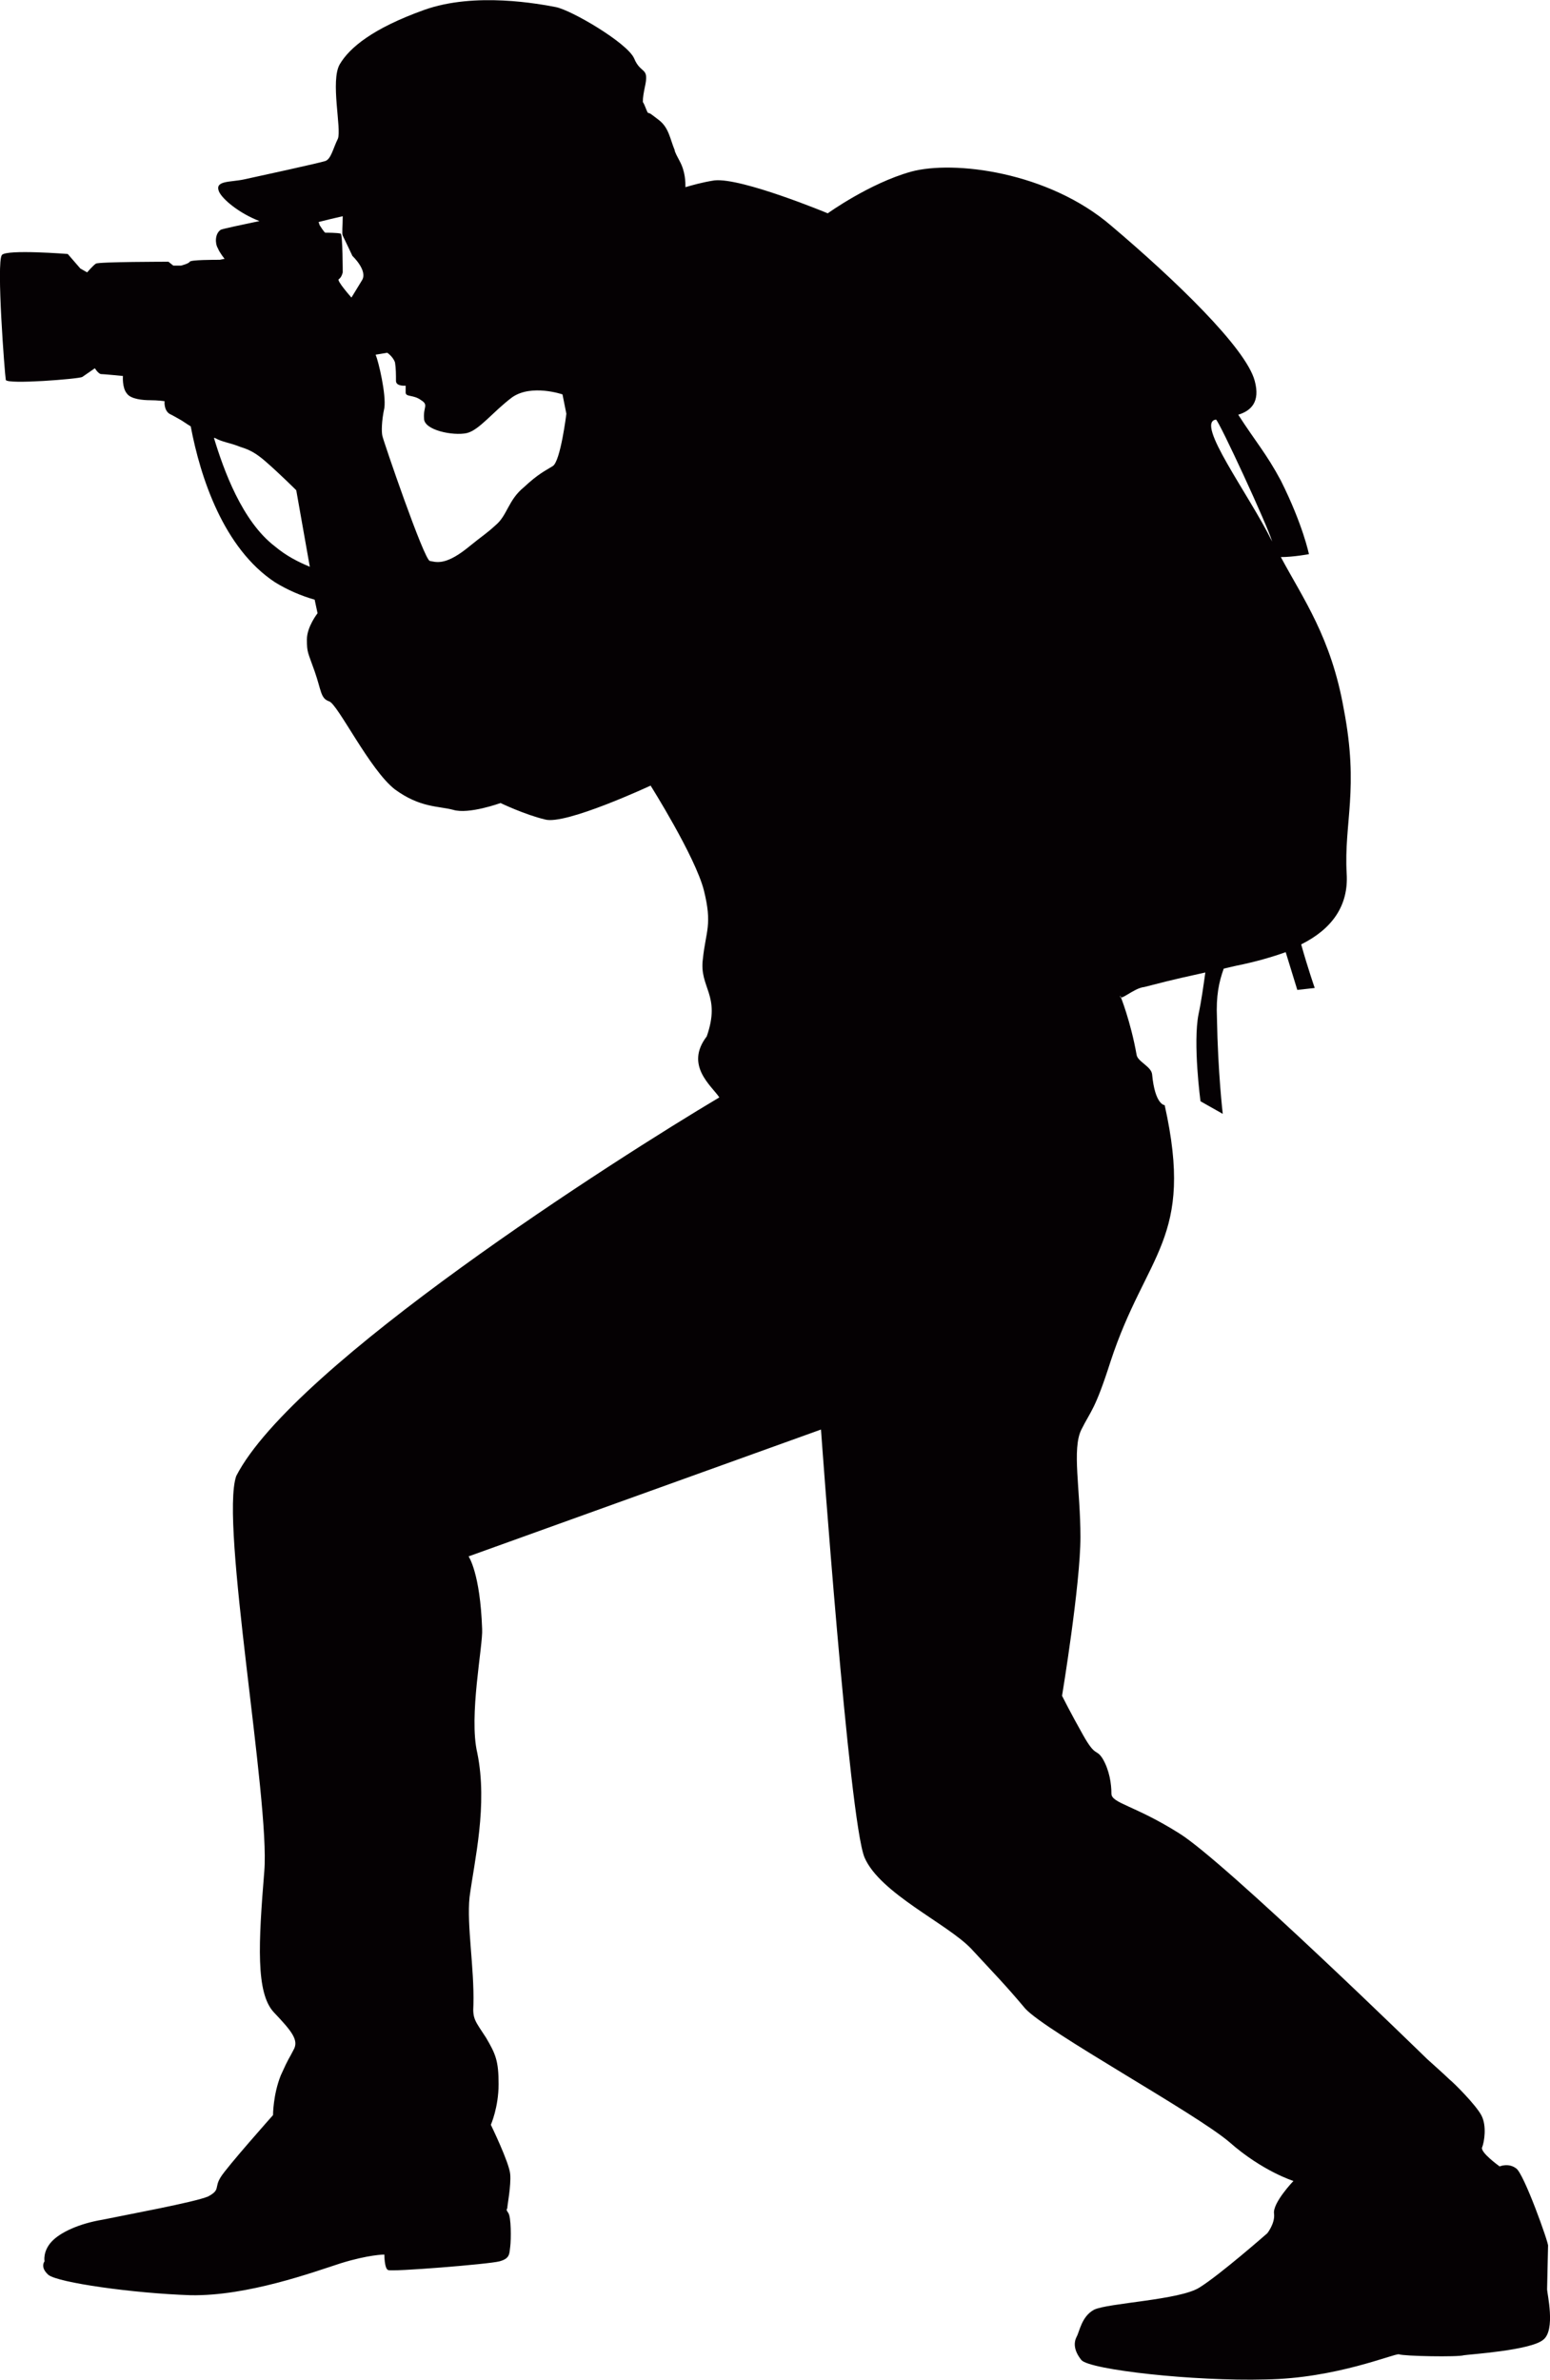 <?xml version="1.0" encoding="UTF-8"?>
<!DOCTYPE svg PUBLIC "-//W3C//DTD SVG 1.1//EN" "http://www.w3.org/Graphics/SVG/1.1/DTD/svg11.dtd">
<!-- Creator: CorelDRAW X7 -->
<svg xmlns="http://www.w3.org/2000/svg" xml:space="preserve" width="2.583in" height="3.965in" version="1.1" style="shape-rendering:geometricPrecision; text-rendering:geometricPrecision; image-rendering:optimizeQuality; fill-rule:evenodd; clip-rule:evenodd"
viewBox="0 0 1601 2457"
 xmlns:xlink="http://www.w3.org/1999/xlink">
 <defs>
  <style type="text/css">
   <![CDATA[
    .fil0 {fill:#050103}
   ]]>
  </style>
 </defs>
 <g id="objects">

  <path class="fil0" d="M585 427c0,0 -6,49 -14,54 -8,5 -15,8 -30,22 -16,13 -17,29 -29,39 -11,10 -10,8 -31,25 -22,17 -31,13 -37,12 -6,-1 -48,-124 -49,-129 -1,-4 -1,-15 2,-29 2,-14 -6,-48 -9,-55l12 -2c0,0 6,4 8,10 1,6 1,13 1,19 0,6 10,5 10,5 0,0 0,2 0,7 0,5 8,2 16,8 8,5 2,7 3,19 0,12 30,18 44,15 13,-3 27,-22 47,-37 20,-14 52,-3 52,-3l4 20zm-388 13l0 0c10,53 34,126 87,161 13,8 27,14 41,18l3 14c0,0 -11,14 -11,27 0,14 1,13 8,33 7,20 6,28 15,31 9,3 42,71 68,91 26,19 45,17 60,21 16,5 49,-7 49,-7 0,0 25,12 46,17 21,6 109,-35 109,-35 0,0 46,73 55,108 9,36 2,42 -1,71 -4,30 19,37 4,80 -23,30 5,51 13,63 -106,63 -440,276 -499,391 -17,49 35,335 29,408 -6,74 -9,126 10,146 19,20 26,29 20,39 -5,10 -4,6 -13,26 -8,20 -8,41 -8,41 0,0 -48,54 -54,64 -7,11 0,13 -13,20 -14,6 -85,19 -109,24 -24,4 -44,13 -53,23 -9,10 -7,20 -7,20 0,0 -5,6 4,14 10,8 87,19 147,21 59,1 127,-24 155,-33 29,-9 45,-9 45,-9 0,0 0,15 4,16 3,2 104,-6 115,-9 11,-3 10,-8 11,-15 1,-8 1,-31 -2,-35 -2,-3 -2,-3 -1,-5 0,-3 4,-23 3,-35 -1,-12 -20,-51 -20,-51 0,0 8,-18 8,-42 0,-24 -3,-31 -13,-48 -11,-17 -14,-19 -13,-34 1,-38 -7,-82 -4,-111 5,-38 19,-95 8,-149 -9,-38 6,-111 5,-128 -2,-58 -14,-75 -14,-75l364 -131c0,0 29,404 45,442 16,37 85,68 110,94 24,26 35,37 56,62 22,24 176,108 211,138 34,30 66,40 66,40 0,0 -22,23 -20,34 1,10 -7,20 -7,20 0,0 -49,43 -70,56 -20,13 -95,16 -109,23 -13,7 -15,23 -18,28 -3,6 -3,14 5,24 9,10 116,22 190,20 73,-1 133,-27 138,-26 5,2 61,3 67,1 6,-1 69,-5 82,-16 13,-10 4,-48 4,-52 0,-4 1,-42 1,-45 1,-2 -25,-75 -33,-80 -8,-6 -17,-2 -17,-2 0,0 -21,-15 -18,-20 2,-5 5,-22 -1,-33 -6,-11 -28,-33 -33,-37 -4,-4 -23,-21 -23,-21 0,0 -209,-204 -256,-233 -46,-29 -70,-31 -70,-41 0,-10 -2,-24 -9,-36 -7,-11 -7,-1 -20,-24 -13,-23 -22,-41 -22,-41 0,0 19,-115 19,-164 0,-49 -9,-91 1,-111 10,-20 14,-20 30,-70 37,-113 87,-126 56,-265 0,0 -10,0 -13,-32 -1,-8 -15,-13 -16,-20 -6,-34 -17,-62 -17,-61 -1,7 14,-8 25,-9 20,-5 22,-6 63,-15 -2,14 -4,29 -7,43 -6,30 2,90 2,90l23 13c0,0 -5,-42 -6,-99 -1,-23 2,-37 7,-51 4,-1 9,-2 13,-3 20,-4 37,-9 51,-14l12 39 18 -2c0,0 -7,-20 -14,-45 32,-16 49,-40 47,-73 -3,-53 13,-87 -3,-170 -13,-74 -42,-114 -65,-157 13,0 29,-3 29,-3 0,0 -6,-30 -29,-76 -15,-28 -26,-40 -44,-68 13,-4 23,-13 17,-35 -9,-34 -83,-105 -148,-160 -65,-56 -163,-68 -207,-56 -43,12 -86,43 -86,43 0,0 -89,-37 -117,-34 -13,2 -23,5 -30,7 0,-5 0,-16 -6,-27 -6,-11 -5,-11 -5,-11 -5,-12 -6,-23 -16,-31 -13,-10 -8,-6 -12,-8 -2,-4 -3,-8 -5,-11 0,-5 1,-10 2,-15 5,-22 -4,-13 -11,-30 -7,-16 -65,-50 -81,-53 -16,-3 -83,-16 -136,3 -53,19 -77,39 -87,56 -10,17 2,67 -2,77 -5,10 -7,21 -13,23 -6,2 -70,16 -84,19 -14,3 -30,1 -26,12 3,8 21,23 42,31 -19,4 -38,8 -40,9 -6,4 -6,14 -3,19 2,5 7,11 7,11l-5 1c-6,0 -30,0 -31,2 -1,2 -9,4 -9,4l-8 0 -5 -4c0,0 -73,0 -75,2 -3,2 -9,9 -9,9l-7 -4 -13 -15c0,0 -63,-5 -68,1 -6,7 3,124 4,129 1,5 76,-1 79,-3 3,-2 13,-9 13,-9 0,0 3,5 6,6 3,0 23,2 23,2 0,0 -1,12 4,18 4,6 17,7 24,7 8,0 15,1 15,1 0,0 -1,9 5,13 6,3 9,5 11,6 2,1 6,4 11,7zm123 145l0 0c-12,-5 -24,-11 -36,-21 -34,-26 -53,-79 -63,-112l1 0c7,4 15,5 23,8 7,3 14,3 29,16 15,13 32,30 32,30l14 79zm994 -26l0 0c-24,-49 -80,-123 -58,-126 3,1 54,111 58,126zm-985 -330l0 0c8,-2 16,-4 25,-6 0,10 -1,18 0,20 2,4 10,21 10,21 0,0 16,15 10,25l-11 18c0,0 -16,-18 -13,-19 3,-2 4,-7 4,-7 0,0 0,-38 -2,-40 -3,-1 -15,-1 -16,-1 -1,0 -6,-8 -6,-8 0,0 0,-1 -1,-3z"/>
 </g>
</svg>
